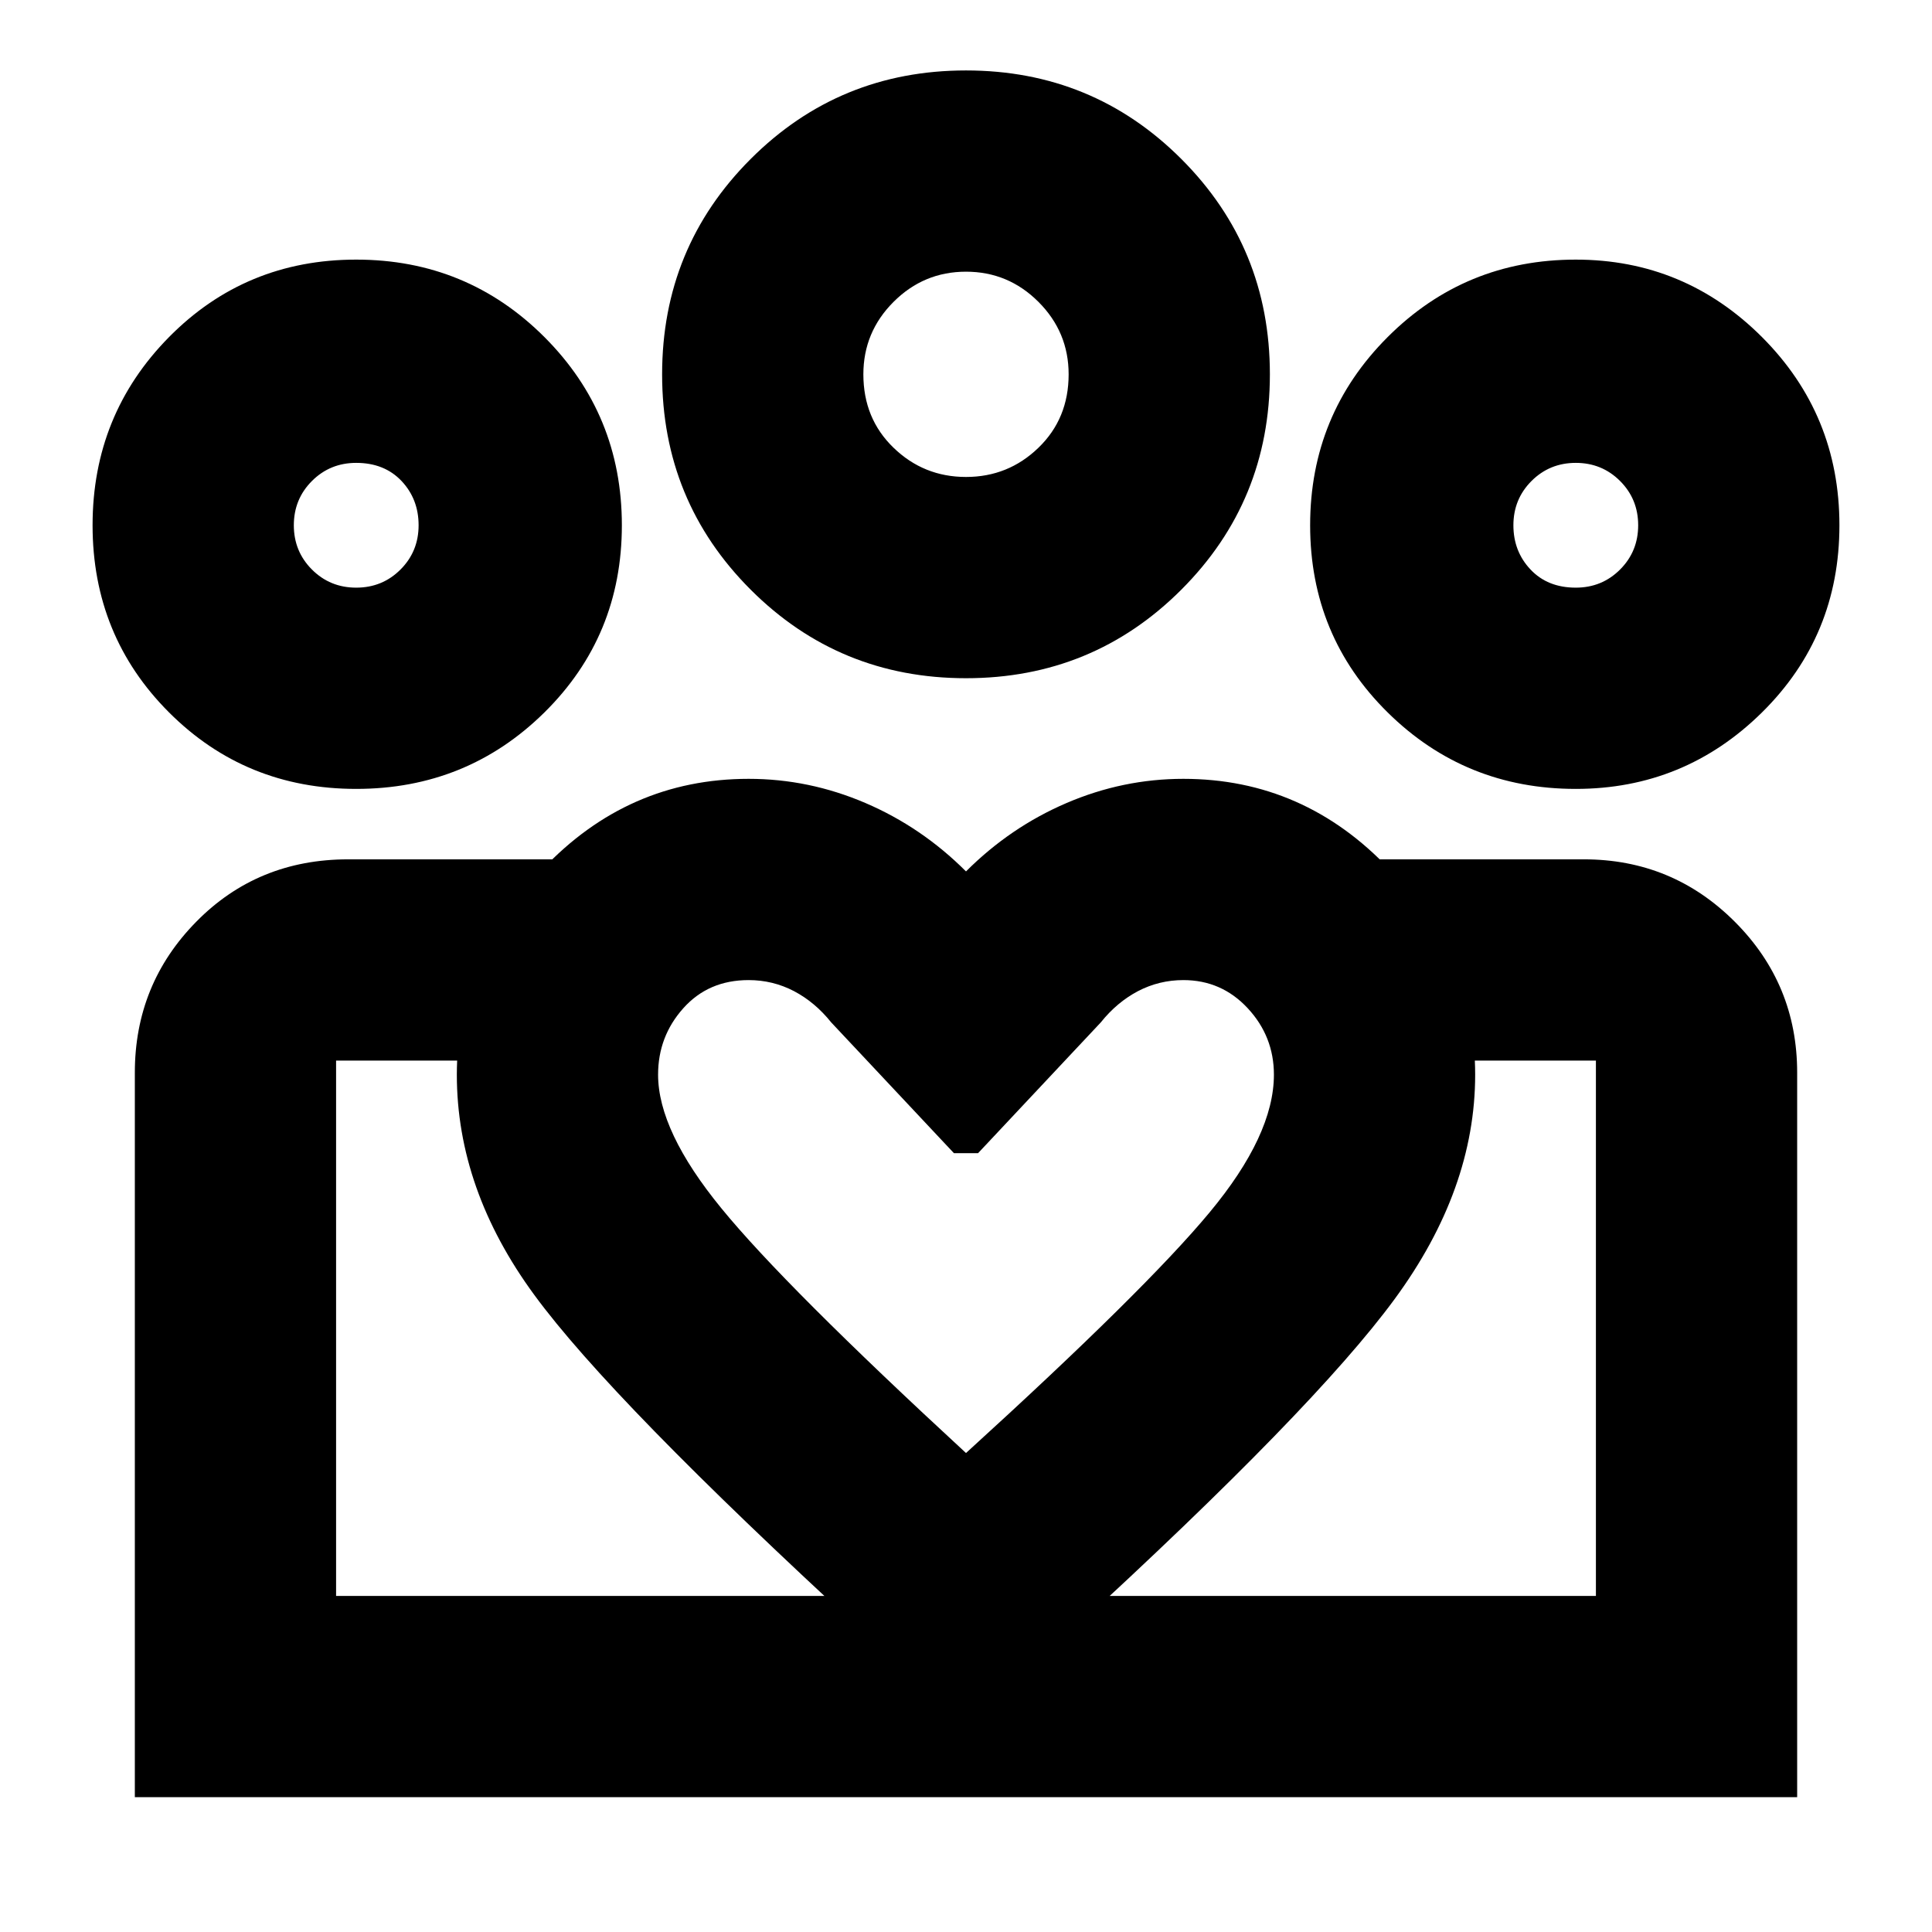 <svg xmlns="http://www.w3.org/2000/svg" height="24" width="24"><path d="M4.175 19.825v-6.65 6.65Zm15.65 0V13.175ZM19.575 7.3q.325 0 .55-.225.225-.225.225-.55 0-.325-.225-.55-.225-.225-.55-.225-.325 0-.55.225-.225.225-.225.55 0 .325.213.55.212.225.562.225Zm0 2.5q-1.375 0-2.337-.95-.963-.95-.963-2.325 0-1.375.963-2.338.962-.962 2.337-.962 1.35 0 2.313.962.962.963.962 2.338t-.962 2.325q-.963.95-2.313.95ZM12 5.925q.525 0 .9-.363.375-.362.375-.912 0-.525-.375-.9t-.9-.375q-.525 0-.9.375t-.375.9q0 .55.375.912.375.363.9.363Zm0 2.5q-1.575 0-2.675-1.1-1.1-1.1-1.1-2.675 0-1.575 1.1-2.675 1.1-1.1 2.675-1.1 1.575 0 2.675 1.1 1.1 1.1 1.1 2.675 0 1.575-1.1 2.675-1.1 1.1-2.675 1.1ZM8.175 13.35q0 .7.788 1.662.787.963 3.037 3.038 2.225-2.025 3.025-2.988.8-.962.8-1.712 0-.475-.325-.825t-.8-.35q-.3 0-.563.137-.262.138-.462.388l-1.525 1.625h-.3L10.325 12.7q-.2-.25-.462-.388-.263-.137-.563-.137-.5 0-.812.35-.313.35-.313.825Zm-2.5 0q0-1.425 1.063-2.55Q7.8 9.675 9.3 9.675q.75 0 1.45.3t1.25.85q.55-.55 1.25-.85.7-.3 1.45-.3 1.5 0 2.562 1.125 1.063 1.125 1.063 2.55 0 1.425-1 2.787-1 1.363-4 4.113L12 21.45l-1.3-1.2q-3.1-2.85-4.062-4.163-.963-1.312-.963-2.737ZM4.425 7.3q.325 0 .55-.225.225-.225.225-.55 0-.325-.212-.55-.213-.225-.563-.225-.325 0-.55.225-.225.225-.225.55 0 .325.225.55.225.225.55.225Zm7.65 15.025v-2.5h7.75v-6.65H17.1v-2.5h2.575q1.1 0 1.875.775.775.775.775 1.875v9Zm-7.9-2.5h7.9v2.5h-10.4v-9q0-1.1.763-1.875.762-.775 1.887-.775H6.9v2.5H4.175ZM4.425 9.8Q3.05 9.8 2.1 8.85q-.95-.95-.95-2.325 0-1.375.95-2.338.95-.962 2.325-.962 1.375 0 2.338.962.962.963.962 2.338T6.763 8.85q-.963.95-2.338.95ZM12 4.65ZM4.425 6.525Zm15.15 0Z"/></svg>